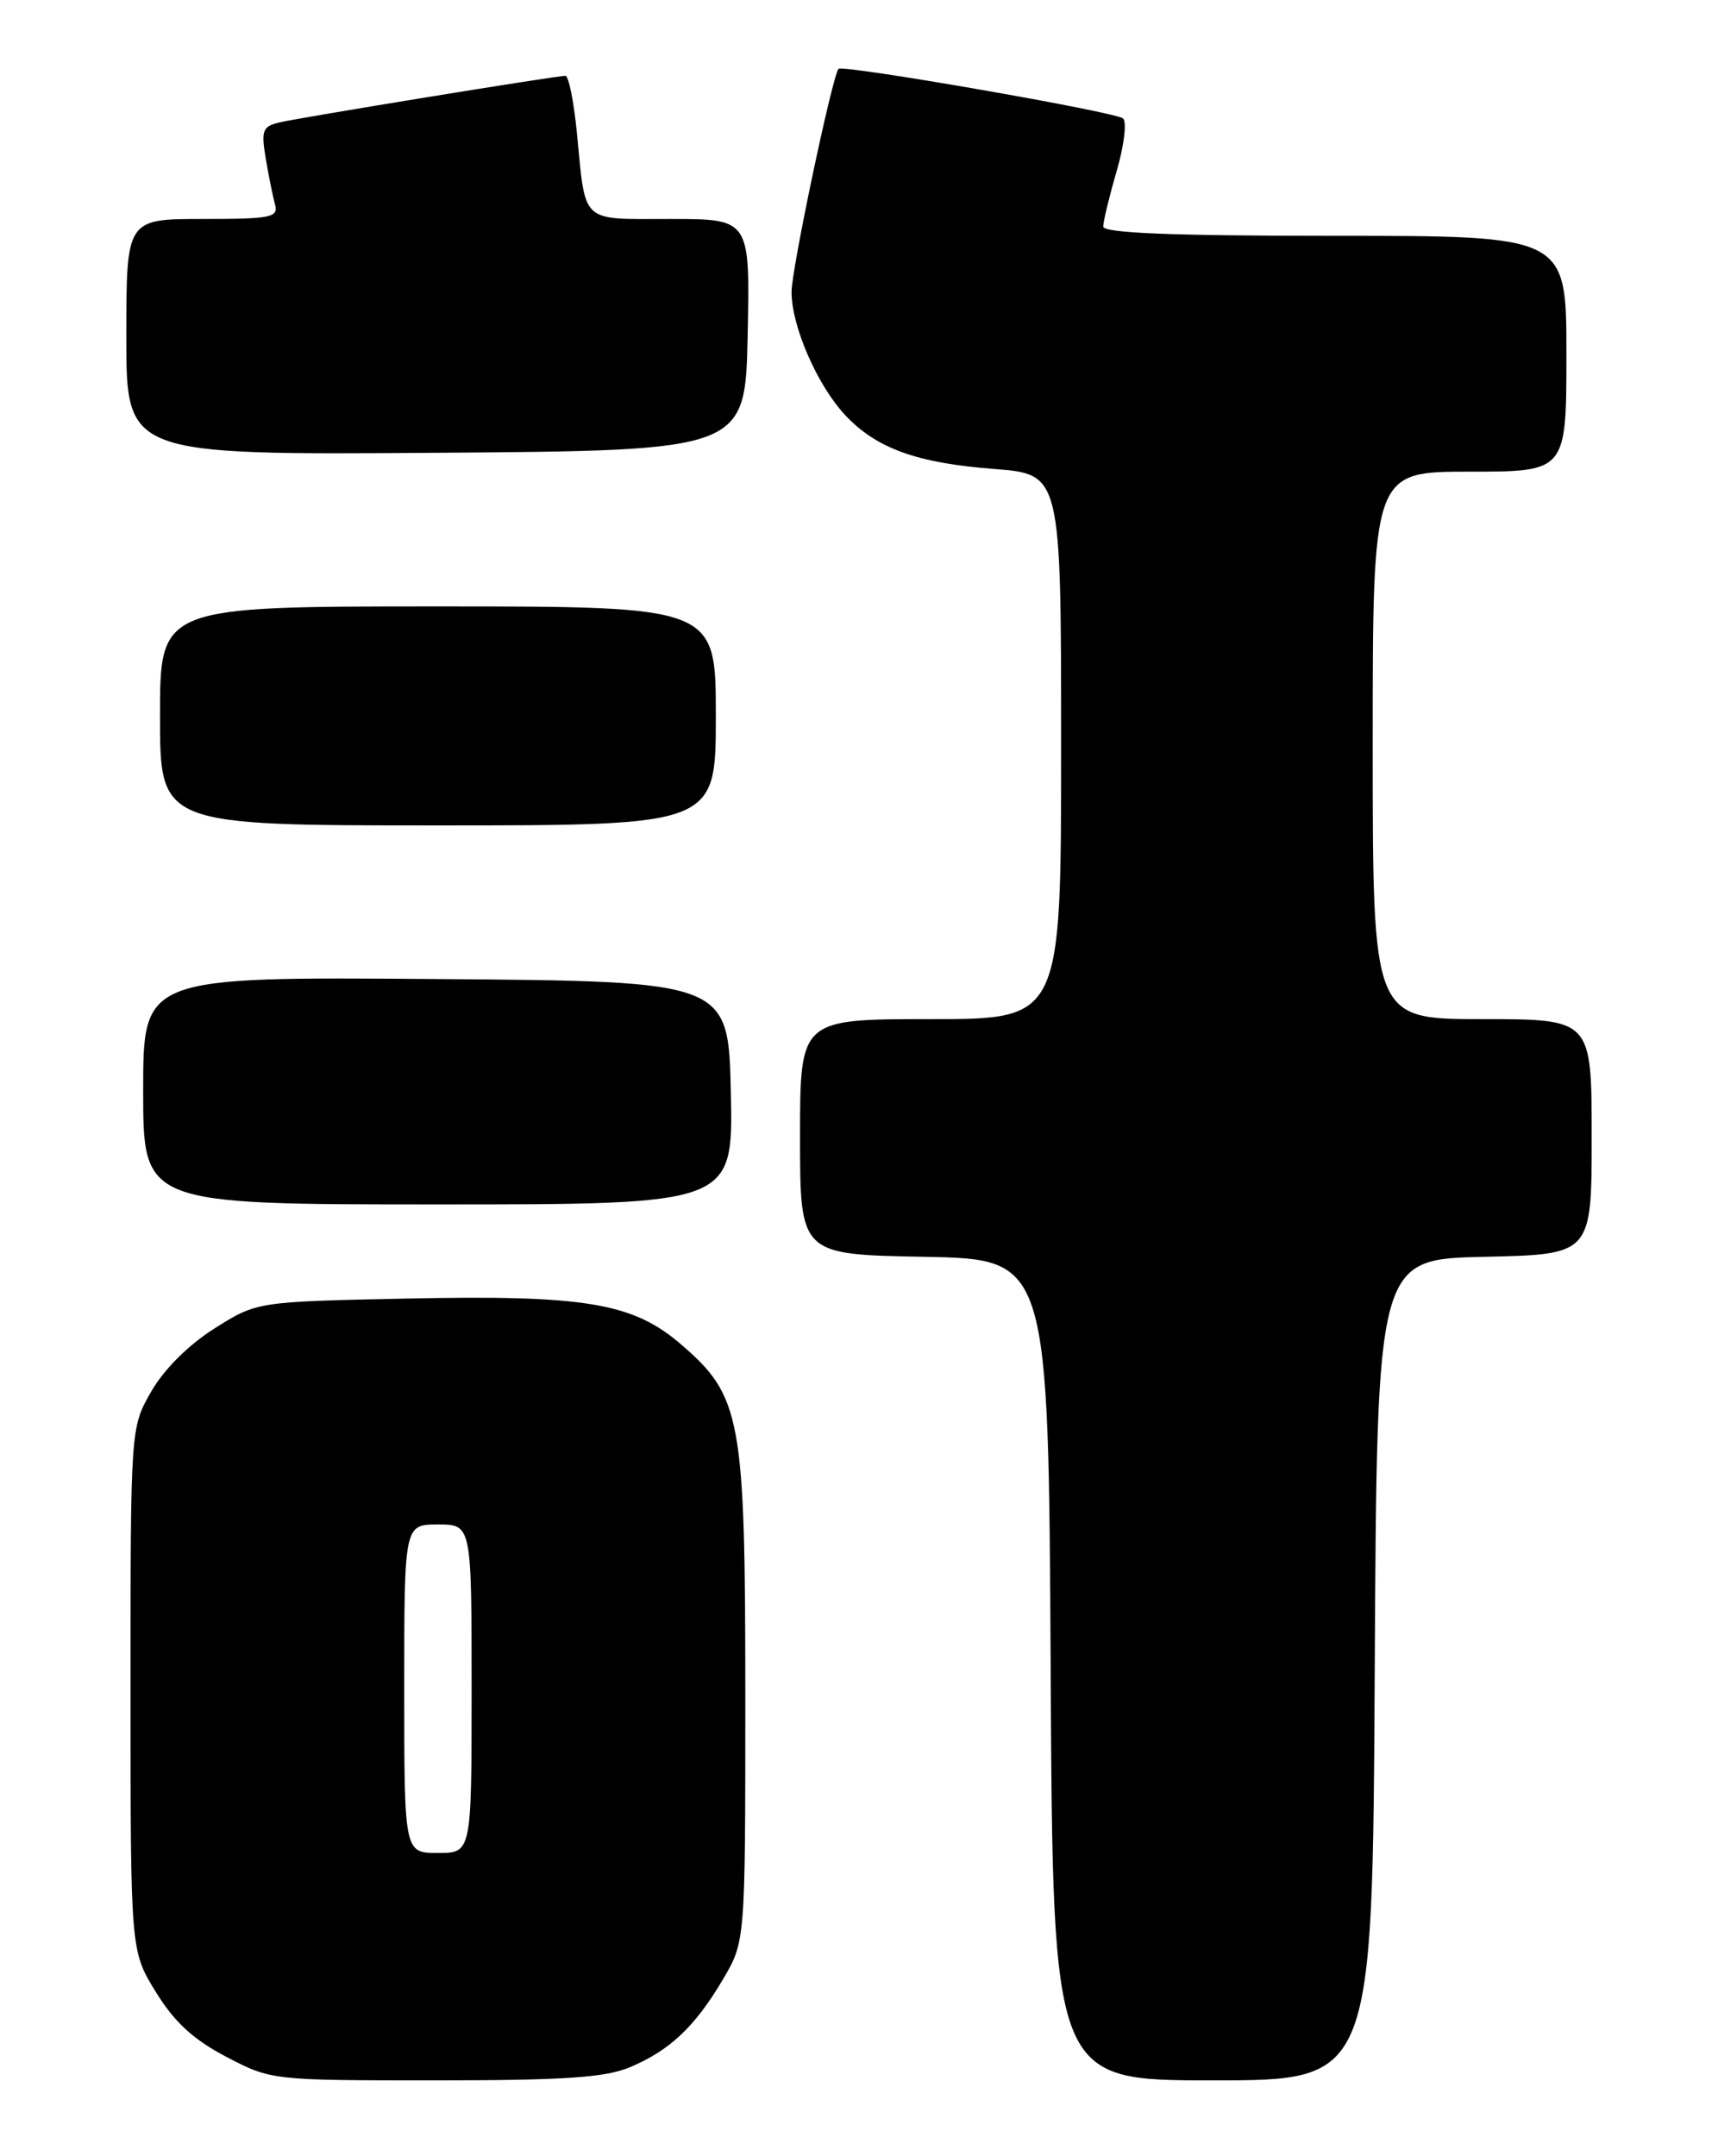 <?xml version="1.0" encoding="UTF-8" standalone="no"?>
<!DOCTYPE svg PUBLIC "-//W3C//DTD SVG 1.1//EN" "http://www.w3.org/Graphics/SVG/1.1/DTD/svg11.dtd" >
<svg xmlns="http://www.w3.org/2000/svg" xmlns:xlink="http://www.w3.org/1999/xlink" version="1.1" viewBox="0 0 204 256">
 <g >
 <path fill="currentColor"
d=" M 74.77 245.45 C 79.51 243.47 82.53 240.63 85.85 235.00 C 88.50 230.50 88.50 230.50 88.50 201.50 C 88.50 168.26 88.04 165.76 80.79 159.55 C 75.09 154.67 69.39 153.73 48.13 154.18 C 30.50 154.55 30.50 154.55 25.46 157.73 C 22.38 159.68 19.46 162.59 17.96 165.21 C 15.50 169.50 15.50 169.50 15.50 200.58 C 15.50 231.65 15.50 231.65 18.52 236.53 C 20.71 240.09 22.98 242.17 26.88 244.21 C 32.20 246.99 32.33 247.00 51.65 247.00 C 66.91 247.00 71.86 246.67 74.77 245.45 Z  M 163.24 198.25 C 163.50 149.50 163.50 149.50 176.25 149.22 C 189.00 148.94 189.00 148.94 189.00 134.97 C 189.00 121.00 189.00 121.00 176.00 121.00 C 163.00 121.00 163.00 121.00 163.00 88.50 C 163.00 56.00 163.00 56.00 174.50 56.00 C 186.00 56.00 186.00 56.00 186.00 42.00 C 186.00 28.00 186.00 28.00 158.50 28.00 C 139.23 28.00 131.00 27.67 131.00 26.90 C 131.00 26.30 131.72 23.33 132.60 20.30 C 133.48 17.28 133.82 14.47 133.35 14.06 C 132.45 13.28 99.98 7.63 99.56 8.18 C 98.79 9.20 93.98 32.03 93.99 34.67 C 94.00 38.77 97.05 45.75 100.37 49.30 C 104.07 53.24 108.87 54.98 118.05 55.68 C 126.00 56.30 126.00 56.30 126.00 88.65 C 126.00 121.00 126.00 121.00 110.50 121.00 C 95.00 121.00 95.00 121.00 95.00 134.97 C 95.00 148.95 95.00 148.95 109.75 149.22 C 124.50 149.50 124.50 149.50 124.76 198.25 C 125.02 247.00 125.02 247.00 144.00 247.00 C 162.98 247.00 162.98 247.00 163.24 198.25 Z  M 86.78 129.75 C 86.50 116.50 86.50 116.50 51.75 116.24 C 17.00 115.97 17.00 115.97 17.00 129.49 C 17.00 143.00 17.00 143.00 52.03 143.00 C 87.06 143.00 87.06 143.00 86.78 129.75 Z  M 85.00 85.00 C 85.00 72.00 85.00 72.00 52.00 72.00 C 19.00 72.00 19.00 72.00 19.00 85.00 C 19.00 98.00 19.00 98.00 52.00 98.00 C 85.00 98.00 85.00 98.00 85.00 85.00 Z  M 88.78 39.75 C 89.06 26.00 89.06 26.00 79.60 26.00 C 68.81 26.00 69.57 26.70 68.50 15.75 C 68.14 12.04 67.52 9.00 67.14 9.00 C 66.04 9.00 35.78 13.93 33.21 14.53 C 31.18 15.00 30.99 15.48 31.55 18.78 C 31.89 20.83 32.39 23.29 32.65 24.25 C 33.09 25.82 32.22 26.00 24.07 26.00 C 15.00 26.00 15.00 26.00 15.00 40.01 C 15.00 54.02 15.00 54.02 51.75 53.76 C 88.50 53.50 88.50 53.50 88.78 39.75 Z  M 48.00 200.50 C 48.00 181.00 48.00 181.00 52.00 181.00 C 56.00 181.00 56.00 181.00 56.00 200.50 C 56.00 220.00 56.00 220.00 52.00 220.00 C 48.00 220.00 48.00 220.00 48.00 200.50 Z "/>
</g>
</svg>